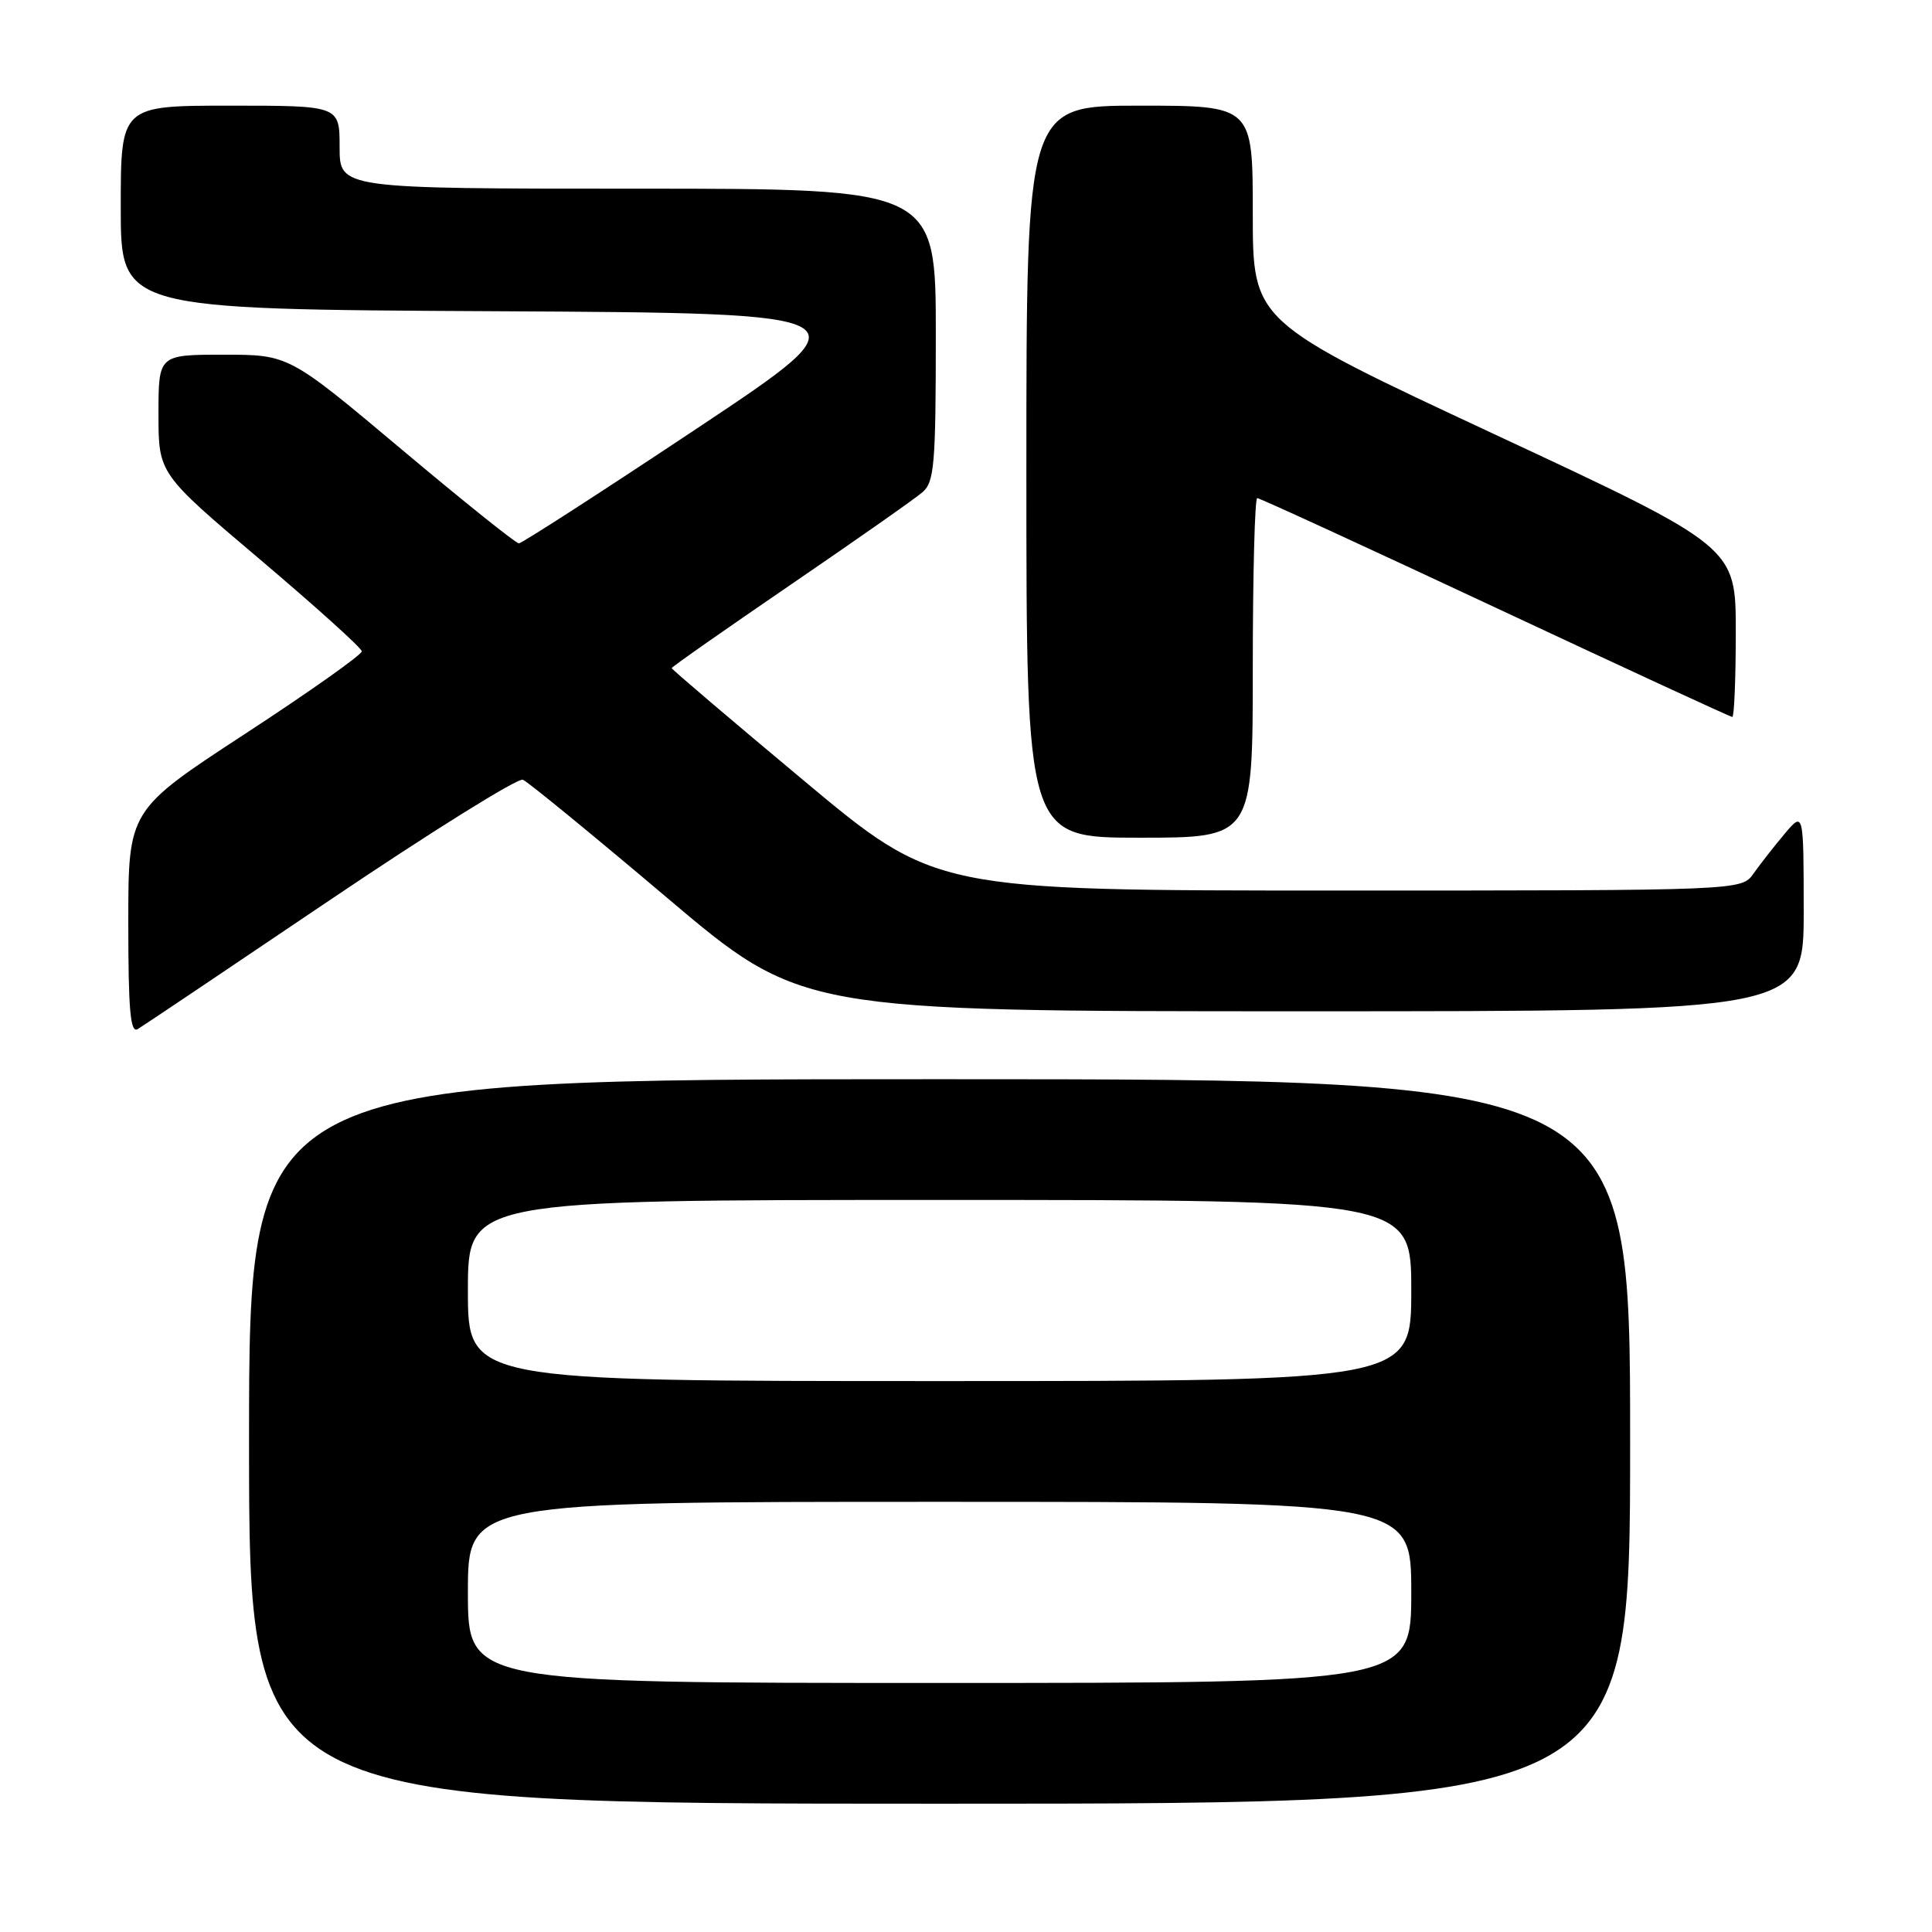 <?xml version="1.0" encoding="UTF-8" standalone="no"?>
<!DOCTYPE svg PUBLIC "-//W3C//DTD SVG 1.1//EN" "http://www.w3.org/Graphics/SVG/1.1/DTD/svg11.dtd" >
<svg xmlns="http://www.w3.org/2000/svg" xmlns:xlink="http://www.w3.org/1999/xlink" version="1.1" viewBox="0 0 256 256">
 <g >
 <path fill="currentColor"
d=" M 216.00 191.00 C 216.00 143.00 216.00 143.00 124.50 143.00 C 33.00 143.00 33.00 143.00 33.00 191.00 C 33.00 239.00 33.00 239.00 124.50 239.00 C 216.00 239.00 216.00 239.00 216.00 191.00 Z  M 43.79 119.21 C 57.15 110.20 68.63 103.04 69.29 103.32 C 69.96 103.60 78.52 110.61 88.33 118.91 C 106.16 134.00 106.16 134.00 172.58 134.00 C 239.00 134.00 239.00 134.00 239.00 120.75 C 238.99 107.50 238.99 107.50 236.46 110.50 C 235.07 112.15 233.23 114.51 232.35 115.75 C 230.77 118.00 230.77 118.00 177.36 118.00 C 123.94 118.00 123.94 118.00 106.47 103.40 C 96.86 95.38 89.00 88.68 89.00 88.53 C 89.00 88.37 96.09 83.41 104.75 77.49 C 113.41 71.57 121.29 66.05 122.25 65.21 C 123.80 63.86 124.00 61.52 124.00 44.35 C 124.00 25.00 124.00 25.00 84.50 25.00 C 45.00 25.00 45.00 25.00 45.00 19.50 C 45.00 14.00 45.00 14.00 30.50 14.00 C 16.00 14.00 16.00 14.00 16.00 27.49 C 16.00 40.98 16.00 40.98 65.65 41.24 C 115.30 41.50 115.30 41.50 92.38 56.75 C 79.77 65.14 69.14 72.00 68.75 72.00 C 68.36 72.00 61.34 66.38 53.16 59.50 C 38.27 47.00 38.27 47.00 29.64 47.00 C 21.00 47.00 21.00 47.00 21.00 54.87 C 21.00 62.75 21.00 62.75 34.44 74.12 C 41.83 80.38 47.91 85.86 47.94 86.30 C 47.97 86.74 41.03 91.65 32.50 97.22 C 17.00 107.35 17.00 107.35 17.00 122.23 C 17.00 133.88 17.27 136.95 18.25 136.36 C 18.94 135.95 30.43 128.23 43.79 119.21 Z  M 166.00 88.50 C 166.00 76.12 166.27 66.00 166.59 66.00 C 166.92 66.00 181.11 72.53 198.14 80.50 C 215.16 88.47 229.29 95.00 229.54 95.00 C 229.79 95.00 230.00 89.93 230.00 83.73 C 230.00 72.46 230.00 72.46 198.00 57.53 C 166.00 42.60 166.00 42.60 166.00 28.30 C 166.00 14.00 166.00 14.00 151.00 14.00 C 136.00 14.00 136.00 14.00 136.00 62.50 C 136.00 111.00 136.00 111.00 151.00 111.00 C 166.00 111.00 166.00 111.00 166.00 88.50 Z  M 62.00 211.00 C 62.00 199.00 62.00 199.00 124.50 199.00 C 187.00 199.00 187.00 199.00 187.00 211.00 C 187.00 223.00 187.00 223.00 124.50 223.00 C 62.00 223.00 62.00 223.00 62.00 211.00 Z  M 62.00 171.00 C 62.00 159.00 62.00 159.00 124.50 159.00 C 187.00 159.00 187.00 159.00 187.00 171.00 C 187.00 183.00 187.00 183.00 124.50 183.00 C 62.00 183.00 62.00 183.00 62.00 171.00 Z "/>
</g>
</svg>